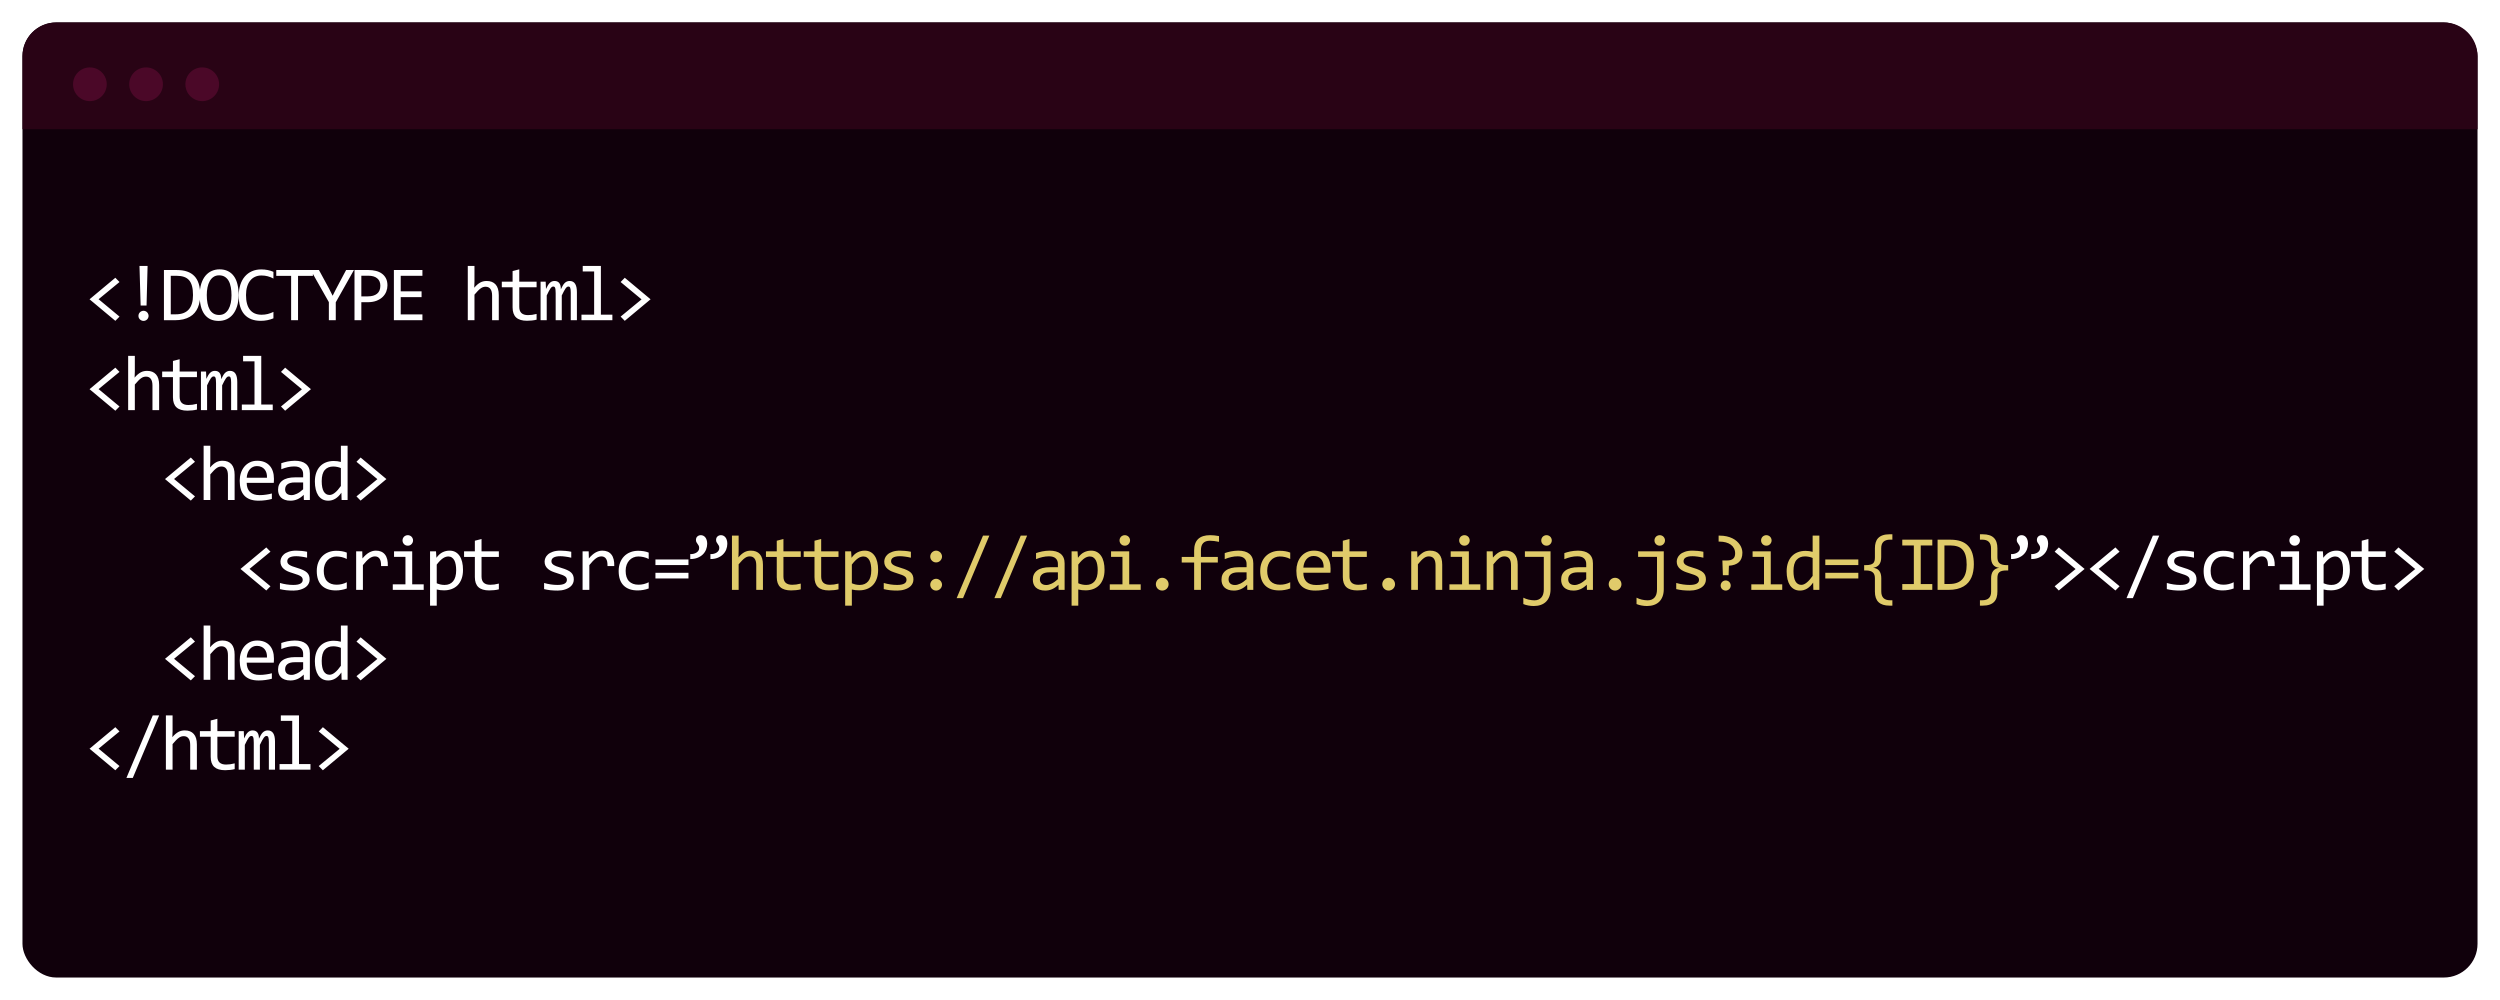 <svg width="445" height="178" viewBox="0 0 445 178" fill="none" xmlns="http://www.w3.org/2000/svg">
<g filter="url(#filter0_d)">
<rect x="4" width="437" height="170" rx="6" fill="#10000B"/>
<path d="M4 6C4 2.686 6.686 0 10 0H435C438.314 0 441 2.686 441 6V19H4V6Z" fill="#290315"/>
<path d="M21.275 52.357L20.53 53.109L15.937 49.274L20.53 45.44L21.275 46.198L17.55 49.261L21.275 52.357ZM26.27 43.341L26.085 50.382H25.033L24.828 43.341H26.27ZM25.552 51.318C25.675 51.318 25.791 51.343 25.901 51.394C26.01 51.439 26.104 51.503 26.181 51.585C26.263 51.667 26.327 51.765 26.372 51.879C26.423 51.988 26.448 52.105 26.448 52.227C26.448 52.351 26.423 52.467 26.372 52.576C26.327 52.685 26.263 52.781 26.181 52.863C26.104 52.941 26.01 53.002 25.901 53.048C25.791 53.098 25.675 53.123 25.552 53.123C25.425 53.123 25.306 53.098 25.197 53.048C25.087 53.002 24.992 52.941 24.91 52.863C24.828 52.781 24.762 52.685 24.711 52.576C24.666 52.467 24.643 52.351 24.643 52.227C24.643 52.105 24.666 51.988 24.711 51.879C24.762 51.765 24.828 51.667 24.91 51.585C24.992 51.503 25.087 51.439 25.197 51.394C25.306 51.343 25.425 51.318 25.552 51.318ZM35.633 48.434C35.633 48.862 35.599 49.272 35.53 49.664C35.466 50.056 35.362 50.421 35.216 50.758C35.07 51.095 34.881 51.403 34.648 51.681C34.416 51.954 34.131 52.189 33.794 52.385C33.457 52.581 33.065 52.733 32.618 52.843C32.172 52.948 31.663 53 31.094 53H29.18V44.065H31.483C32.878 44.065 33.917 44.425 34.6 45.145C35.289 45.861 35.633 46.957 35.633 48.434ZM34.355 48.523C34.355 47.889 34.295 47.353 34.177 46.916C34.058 46.478 33.878 46.125 33.637 45.856C33.395 45.588 33.092 45.394 32.727 45.275C32.363 45.152 31.934 45.091 31.442 45.091H30.396V51.947H31.306C33.338 51.947 34.355 50.806 34.355 48.523ZM42.473 48.475C42.473 49.277 42.377 49.969 42.186 50.553C41.999 51.136 41.744 51.619 41.42 52.002C41.101 52.38 40.725 52.663 40.292 52.85C39.864 53.032 39.411 53.123 38.932 53.123C38.358 53.123 37.856 53.02 37.428 52.815C37.004 52.606 36.651 52.305 36.369 51.913C36.091 51.521 35.883 51.045 35.746 50.484C35.61 49.919 35.541 49.283 35.541 48.577C35.541 47.784 35.635 47.096 35.822 46.513C36.009 45.929 36.261 45.449 36.581 45.07C36.904 44.688 37.28 44.405 37.708 44.223C38.137 44.036 38.59 43.942 39.069 43.942C39.643 43.942 40.142 44.047 40.566 44.257C40.994 44.467 41.35 44.767 41.632 45.159C41.915 45.547 42.124 46.02 42.261 46.581C42.402 47.142 42.473 47.773 42.473 48.475ZM41.208 48.563C41.208 48.039 41.167 47.561 41.085 47.128C41.008 46.69 40.88 46.315 40.703 46C40.525 45.685 40.295 45.442 40.012 45.269C39.734 45.095 39.397 45.009 39 45.009C38.618 45.009 38.287 45.102 38.009 45.289C37.736 45.471 37.51 45.722 37.333 46.041C37.155 46.355 37.023 46.727 36.936 47.155C36.849 47.579 36.806 48.03 36.806 48.509C36.806 49.037 36.847 49.52 36.929 49.958C37.011 50.391 37.139 50.765 37.312 51.079C37.49 51.389 37.718 51.63 37.995 51.804C38.273 51.977 38.608 52.063 39 52.063C39.383 52.063 39.714 51.972 39.992 51.79C40.27 51.603 40.498 51.352 40.675 51.038C40.858 50.719 40.992 50.348 41.079 49.924C41.165 49.5 41.208 49.047 41.208 48.563ZM48.671 52.665C47.955 52.961 47.206 53.109 46.422 53.109C45.159 53.109 44.189 52.733 43.51 51.981C42.835 51.225 42.498 50.108 42.498 48.632C42.498 47.916 42.591 47.269 42.778 46.69C42.965 46.112 43.232 45.622 43.578 45.221C43.924 44.815 44.344 44.503 44.836 44.284C45.328 44.065 45.88 43.956 46.49 43.956C46.905 43.956 47.29 43.992 47.645 44.065C48.001 44.134 48.343 44.241 48.671 44.387V45.583C48.347 45.405 48.012 45.271 47.666 45.18C47.32 45.084 46.941 45.036 46.531 45.036C46.112 45.036 45.731 45.116 45.39 45.275C45.052 45.43 44.765 45.658 44.528 45.959C44.291 46.255 44.109 46.62 43.981 47.053C43.854 47.481 43.79 47.971 43.79 48.523C43.79 49.68 44.025 50.553 44.494 51.141C44.964 51.728 45.652 52.023 46.559 52.023C46.941 52.023 47.308 51.979 47.659 51.893C48.01 51.801 48.347 51.676 48.671 51.517V52.665ZM55.696 45.105H53.05V53H51.82V45.105H49.174V44.065H55.696V45.105ZM63.001 44.065L59.767 49.808V53H58.537V49.78L55.304 44.065H56.773L58.551 47.333L59.207 48.645L59.809 47.456L61.606 44.065H63.001ZM68.966 46.8C68.966 47.164 68.898 47.527 68.761 47.887C68.624 48.242 68.412 48.561 68.125 48.844C67.838 49.126 67.471 49.356 67.025 49.534C66.578 49.707 66.045 49.794 65.425 49.794H64.318V53H63.101V44.065H65.617C66.059 44.065 66.482 44.116 66.888 44.216C67.294 44.312 67.649 44.469 67.954 44.688C68.264 44.906 68.51 45.189 68.693 45.535C68.875 45.882 68.966 46.303 68.966 46.8ZM67.701 46.855C67.701 46.28 67.512 45.84 67.134 45.535C66.76 45.23 66.236 45.077 65.562 45.077H64.318V48.755H65.453C66.173 48.755 66.726 48.598 67.114 48.283C67.506 47.969 67.701 47.492 67.701 46.855ZM75.191 53H70.112V44.065H75.191V45.091H71.329V47.859H75.041V48.885H71.329V51.961H75.191V53ZM88.783 53H87.594V48.618C87.594 48.09 87.493 47.695 87.293 47.435C87.097 47.171 86.814 47.039 86.445 47.039C86.286 47.039 86.135 47.062 85.994 47.107C85.857 47.148 85.714 47.224 85.563 47.333C85.413 47.438 85.249 47.581 85.071 47.764C84.893 47.946 84.688 48.174 84.456 48.447V53H83.266V43.341H84.456V46.137L84.415 47.217C84.602 46.993 84.784 46.807 84.962 46.656C85.144 46.501 85.324 46.376 85.502 46.28C85.684 46.185 85.869 46.116 86.055 46.075C86.242 46.034 86.436 46.014 86.636 46.014C87.32 46.014 87.849 46.223 88.222 46.643C88.596 47.057 88.783 47.684 88.783 48.523V53ZM95.514 52.904C95.245 52.973 94.967 53.02 94.68 53.048C94.393 53.08 94.101 53.096 93.805 53.096C92.944 53.096 92.301 52.902 91.877 52.515C91.453 52.123 91.242 51.523 91.242 50.717V47.135H89.321V46.137H91.242V44.25L92.431 43.942V46.137H95.514V47.135H92.431V50.621C92.431 51.113 92.561 51.482 92.821 51.728C93.085 51.97 93.472 52.091 93.983 52.091C94.201 52.091 94.441 52.075 94.701 52.043C94.96 52.007 95.231 51.952 95.514 51.879V52.904ZM101.595 53V48.071C101.595 47.857 101.586 47.682 101.568 47.545C101.554 47.408 101.529 47.301 101.493 47.224C101.461 47.142 101.418 47.085 101.363 47.053C101.313 47.021 101.249 47.005 101.172 47.005C101.08 47.005 100.996 47.032 100.919 47.087C100.841 47.142 100.757 47.23 100.666 47.353C100.579 47.477 100.481 47.641 100.372 47.846C100.267 48.046 100.142 48.295 99.996 48.591V53H98.909V48.201C98.909 47.95 98.9 47.748 98.882 47.593C98.868 47.438 98.843 47.317 98.806 47.23C98.775 47.144 98.731 47.085 98.677 47.053C98.622 47.021 98.556 47.005 98.478 47.005C98.396 47.005 98.319 47.028 98.246 47.073C98.173 47.119 98.091 47.201 98 47.319C97.913 47.438 97.815 47.6 97.706 47.805C97.596 48.01 97.467 48.272 97.316 48.591V53H96.222V46.137H97.132L97.186 47.442C97.305 47.183 97.419 46.962 97.528 46.779C97.642 46.597 97.758 46.451 97.877 46.342C97.995 46.228 98.121 46.146 98.253 46.096C98.389 46.041 98.54 46.014 98.704 46.014C99.073 46.014 99.353 46.134 99.545 46.376C99.736 46.617 99.832 46.991 99.832 47.497C99.941 47.26 100.048 47.05 100.153 46.868C100.258 46.681 100.37 46.526 100.488 46.403C100.611 46.276 100.746 46.18 100.891 46.116C101.037 46.048 101.206 46.014 101.397 46.014C102.259 46.014 102.689 46.677 102.689 48.003V53H101.595ZM105.756 44.318H103.726V43.341H106.959V52.009H109.003V53H103.5V52.009H105.756V44.318ZM110.47 46.198L111.209 45.44L115.802 49.274L111.209 53.109L110.47 52.357L114.196 49.288L110.47 46.198ZM21.275 68.357L20.53 69.109L15.937 65.274L20.53 61.44L21.275 62.198L17.55 65.261L21.275 68.357ZM28.328 69H27.138V64.618C27.138 64.09 27.038 63.695 26.837 63.435C26.641 63.171 26.359 63.039 25.99 63.039C25.83 63.039 25.68 63.062 25.539 63.107C25.402 63.148 25.258 63.224 25.108 63.333C24.957 63.438 24.793 63.581 24.616 63.764C24.438 63.946 24.233 64.174 24 64.447V69H22.811V59.341H24V62.137L23.959 63.217C24.146 62.993 24.329 62.807 24.506 62.656C24.689 62.501 24.869 62.376 25.046 62.28C25.229 62.185 25.413 62.116 25.6 62.075C25.787 62.034 25.981 62.014 26.181 62.014C26.865 62.014 27.393 62.223 27.767 62.643C28.141 63.057 28.328 63.684 28.328 64.522V69ZM35.059 68.904C34.79 68.973 34.512 69.02 34.225 69.048C33.938 69.08 33.646 69.096 33.35 69.096C32.488 69.096 31.846 68.902 31.422 68.515C30.998 68.123 30.786 67.523 30.786 66.717V63.135H28.865V62.137H30.786V60.25L31.976 59.942V62.137H35.059V63.135H31.976V66.621C31.976 67.113 32.105 67.482 32.365 67.728C32.63 67.97 33.017 68.091 33.527 68.091C33.746 68.091 33.985 68.075 34.245 68.043C34.505 68.007 34.776 67.952 35.059 67.879V68.904ZM41.14 69V64.071C41.14 63.857 41.131 63.682 41.113 63.545C41.099 63.408 41.074 63.301 41.038 63.224C41.006 63.142 40.962 63.085 40.908 63.053C40.858 63.021 40.794 63.005 40.716 63.005C40.625 63.005 40.541 63.032 40.463 63.087C40.386 63.142 40.301 63.23 40.21 63.353C40.124 63.477 40.026 63.641 39.916 63.846C39.812 64.046 39.686 64.295 39.541 64.591V69H38.454V64.201C38.454 63.95 38.444 63.748 38.426 63.593C38.413 63.438 38.388 63.317 38.351 63.23C38.319 63.144 38.276 63.085 38.221 63.053C38.166 63.021 38.1 63.005 38.023 63.005C37.941 63.005 37.863 63.028 37.791 63.073C37.718 63.119 37.636 63.201 37.544 63.319C37.458 63.438 37.36 63.6 37.25 63.805C37.141 64.01 37.011 64.272 36.861 64.591V69H35.767V62.137H36.676L36.731 63.442C36.849 63.183 36.963 62.962 37.073 62.779C37.187 62.597 37.303 62.451 37.421 62.342C37.54 62.228 37.665 62.146 37.797 62.096C37.934 62.041 38.084 62.014 38.248 62.014C38.618 62.014 38.898 62.134 39.089 62.376C39.281 62.617 39.376 62.991 39.376 63.497C39.486 63.26 39.593 63.05 39.698 62.868C39.803 62.681 39.914 62.526 40.033 62.403C40.156 62.276 40.29 62.18 40.436 62.116C40.582 62.048 40.75 62.014 40.942 62.014C41.803 62.014 42.234 62.677 42.234 64.003V69H41.14ZM45.301 60.318H43.27V59.341H46.504V68.009H48.548V69H43.045V68.009H45.301V60.318ZM50.015 62.198L50.753 61.44L55.347 65.274L50.753 69.109L50.015 68.357L53.741 65.288L50.015 62.198ZM34.71 84.357L33.965 85.109L29.371 81.274L33.965 77.439L34.71 78.198L30.984 81.261L34.71 84.357ZM41.762 85H40.573V80.618C40.573 80.09 40.472 79.695 40.272 79.436C40.076 79.171 39.793 79.039 39.424 79.039C39.265 79.039 39.114 79.062 38.973 79.107C38.836 79.148 38.693 79.224 38.542 79.333C38.392 79.438 38.228 79.581 38.05 79.764C37.873 79.946 37.667 80.174 37.435 80.447V85H36.245V75.341H37.435V78.137L37.394 79.217C37.581 78.993 37.763 78.807 37.941 78.656C38.123 78.501 38.303 78.376 38.481 78.28C38.663 78.185 38.848 78.116 39.035 78.075C39.221 78.034 39.415 78.014 39.616 78.014C40.299 78.014 40.828 78.223 41.202 78.643C41.575 79.057 41.762 79.684 41.762 80.522V85ZM48.76 81.206C48.76 81.375 48.757 81.516 48.753 81.63C48.748 81.744 48.742 81.851 48.732 81.951H43.913C43.913 82.653 44.109 83.193 44.501 83.571C44.893 83.945 45.458 84.132 46.196 84.132C46.397 84.132 46.597 84.125 46.798 84.111C46.998 84.093 47.192 84.07 47.379 84.043C47.566 84.016 47.743 83.986 47.912 83.954C48.085 83.918 48.245 83.879 48.391 83.838V84.815C48.067 84.907 47.7 84.98 47.29 85.034C46.884 85.093 46.463 85.123 46.025 85.123C45.437 85.123 44.932 85.043 44.508 84.884C44.084 84.724 43.735 84.494 43.462 84.193C43.193 83.888 42.992 83.517 42.86 83.079C42.733 82.637 42.669 82.138 42.669 81.582C42.669 81.099 42.737 80.643 42.874 80.215C43.015 79.782 43.218 79.404 43.482 79.08C43.751 78.752 44.079 78.492 44.467 78.301C44.854 78.109 45.294 78.014 45.786 78.014C46.265 78.014 46.688 78.089 47.057 78.239C47.427 78.39 47.737 78.604 47.987 78.882C48.242 79.155 48.434 79.49 48.561 79.887C48.694 80.279 48.76 80.718 48.76 81.206ZM47.522 81.035C47.536 80.73 47.506 80.452 47.434 80.201C47.361 79.946 47.247 79.727 47.092 79.545C46.941 79.363 46.752 79.221 46.524 79.121C46.297 79.016 46.032 78.964 45.731 78.964C45.472 78.964 45.235 79.014 45.02 79.114C44.806 79.215 44.622 79.356 44.467 79.538C44.312 79.72 44.186 79.939 44.091 80.194C43.995 80.45 43.936 80.73 43.913 81.035H47.522ZM54.089 85L54.062 84.077C53.688 84.446 53.308 84.713 52.92 84.877C52.538 85.041 52.134 85.123 51.71 85.123C51.318 85.123 50.983 85.073 50.706 84.973C50.428 84.872 50.197 84.736 50.015 84.562C49.837 84.385 49.705 84.177 49.619 83.94C49.536 83.704 49.495 83.446 49.495 83.168C49.495 82.48 49.751 81.942 50.261 81.555C50.776 81.163 51.535 80.967 52.538 80.967H53.959V80.365C53.959 79.96 53.83 79.636 53.57 79.394C53.31 79.148 52.913 79.025 52.38 79.025C51.993 79.025 51.61 79.069 51.232 79.155C50.858 79.242 50.471 79.365 50.07 79.524V78.451C50.22 78.397 50.386 78.344 50.569 78.294C50.756 78.239 50.952 78.191 51.157 78.15C51.362 78.109 51.576 78.078 51.799 78.055C52.023 78.027 52.248 78.014 52.476 78.014C52.891 78.014 53.264 78.059 53.597 78.15C53.93 78.242 54.21 78.38 54.438 78.567C54.67 78.754 54.848 78.989 54.971 79.272C55.094 79.554 55.156 79.887 55.156 80.269V85H54.089ZM53.959 81.876H52.449C52.152 81.876 51.897 81.906 51.683 81.965C51.469 82.024 51.293 82.108 51.157 82.218C51.02 82.327 50.917 82.459 50.849 82.614C50.785 82.765 50.753 82.936 50.753 83.127C50.753 83.259 50.774 83.387 50.815 83.51C50.856 83.628 50.922 83.735 51.013 83.831C51.104 83.922 51.223 83.995 51.369 84.05C51.514 84.105 51.692 84.132 51.902 84.132C52.175 84.132 52.487 84.05 52.838 83.886C53.194 83.717 53.567 83.453 53.959 83.093V81.876ZM56.049 81.712C56.049 81.129 56.129 80.611 56.288 80.16C56.447 79.704 56.673 79.322 56.965 79.012C57.261 78.697 57.614 78.46 58.024 78.301C58.439 78.137 58.899 78.055 59.405 78.055C59.624 78.055 59.838 78.068 60.048 78.096C60.262 78.123 60.472 78.166 60.677 78.226V75.341H61.873V85H60.806L60.766 83.701C60.433 84.184 60.073 84.542 59.685 84.774C59.298 85.007 58.879 85.123 58.428 85.123C58.036 85.123 57.689 85.041 57.389 84.877C57.092 84.713 56.844 84.483 56.643 84.186C56.447 83.886 56.299 83.526 56.199 83.106C56.099 82.687 56.049 82.222 56.049 81.712ZM57.266 81.637C57.266 82.466 57.386 83.086 57.628 83.496C57.874 83.902 58.22 84.105 58.667 84.105C58.968 84.105 59.284 83.97 59.617 83.701C59.954 83.432 60.307 83.034 60.677 82.505V79.319C60.481 79.228 60.264 79.16 60.027 79.114C59.79 79.064 59.556 79.039 59.323 79.039C58.676 79.039 58.17 79.249 57.806 79.668C57.446 80.087 57.266 80.743 57.266 81.637ZM63.45 78.198L64.188 77.439L68.782 81.274L64.188 85.109L63.45 84.357L67.175 81.288L63.45 78.198ZM48.145 100.357L47.399 101.109L42.806 97.274L47.399 93.439L48.145 94.198L44.419 97.261L48.145 100.357ZM55.115 99.127C55.115 99.368 55.074 99.585 54.992 99.776C54.91 99.968 54.798 100.139 54.657 100.289C54.515 100.435 54.351 100.56 54.164 100.665C53.978 100.77 53.777 100.856 53.563 100.925C53.353 100.993 53.137 101.043 52.913 101.075C52.69 101.107 52.471 101.123 52.257 101.123C51.792 101.123 51.364 101.103 50.972 101.062C50.585 101.021 50.204 100.954 49.831 100.863V99.769C50.231 99.883 50.63 99.97 51.027 100.029C51.423 100.089 51.817 100.118 52.209 100.118C52.779 100.118 53.201 100.041 53.474 99.886C53.748 99.731 53.884 99.51 53.884 99.223C53.884 99.1 53.861 98.99 53.816 98.894C53.775 98.794 53.697 98.701 53.583 98.614C53.469 98.523 53.292 98.43 53.05 98.334C52.813 98.238 52.487 98.129 52.073 98.006C51.763 97.915 51.476 97.812 51.211 97.698C50.952 97.58 50.726 97.441 50.535 97.281C50.343 97.122 50.193 96.935 50.083 96.721C49.974 96.507 49.919 96.254 49.919 95.962C49.919 95.77 49.963 95.561 50.049 95.333C50.14 95.105 50.293 94.893 50.507 94.697C50.721 94.501 51.011 94.34 51.375 94.212C51.74 94.08 52.196 94.014 52.743 94.014C53.011 94.014 53.31 94.03 53.638 94.061C53.966 94.089 54.308 94.139 54.663 94.212V95.272C54.29 95.18 53.934 95.114 53.597 95.073C53.264 95.028 52.975 95.005 52.729 95.005C52.433 95.005 52.182 95.028 51.977 95.073C51.776 95.119 51.612 95.183 51.485 95.265C51.362 95.342 51.273 95.436 51.218 95.545C51.163 95.65 51.136 95.764 51.136 95.887C51.136 96.01 51.159 96.121 51.205 96.222C51.255 96.322 51.343 96.42 51.471 96.516C51.603 96.607 51.785 96.7 52.018 96.796C52.25 96.887 52.553 96.987 52.927 97.097C53.333 97.215 53.675 97.341 53.953 97.473C54.23 97.6 54.456 97.744 54.629 97.903C54.803 98.063 54.925 98.243 54.998 98.443C55.076 98.644 55.115 98.872 55.115 99.127ZM61.729 100.747C61.419 100.866 61.1 100.952 60.772 101.007C60.449 101.066 60.114 101.096 59.767 101.096C58.683 101.096 57.847 100.802 57.259 100.214C56.675 99.626 56.384 98.767 56.384 97.637C56.384 97.094 56.468 96.602 56.637 96.16C56.805 95.718 57.042 95.34 57.347 95.025C57.653 94.711 58.017 94.469 58.441 94.301C58.865 94.128 59.332 94.041 59.843 94.041C60.198 94.041 60.531 94.066 60.841 94.116C61.151 94.166 61.447 94.248 61.729 94.362V95.497C61.433 95.342 61.13 95.231 60.82 95.162C60.515 95.089 60.198 95.053 59.87 95.053C59.565 95.053 59.275 95.112 59.002 95.231C58.733 95.344 58.496 95.511 58.291 95.73C58.086 95.948 57.924 96.215 57.806 96.529C57.687 96.844 57.628 97.199 57.628 97.596C57.628 98.425 57.828 99.047 58.229 99.462C58.635 99.872 59.196 100.077 59.911 100.077C60.235 100.077 60.547 100.041 60.847 99.968C61.153 99.895 61.447 99.785 61.729 99.64V100.747ZM63.395 94.137H64.482L64.516 95.401C64.922 94.914 65.32 94.561 65.712 94.342C66.109 94.123 66.507 94.014 66.909 94.014C67.62 94.014 68.157 94.244 68.522 94.704C68.891 95.164 69.062 95.848 69.034 96.755H67.831C67.845 96.153 67.756 95.718 67.565 95.449C67.378 95.176 67.102 95.039 66.738 95.039C66.578 95.039 66.416 95.069 66.252 95.128C66.093 95.183 65.927 95.274 65.753 95.401C65.585 95.524 65.405 95.684 65.213 95.88C65.022 96.076 64.817 96.313 64.598 96.591V101H63.395V94.137ZM72.17 95.121H70.139V94.137H73.373V100.009H75.417V101H69.914V100.009H72.17V95.121ZM72.587 91.259C72.719 91.259 72.842 91.284 72.956 91.334C73.07 91.38 73.168 91.446 73.25 91.532C73.336 91.619 73.403 91.719 73.448 91.833C73.498 91.942 73.523 92.063 73.523 92.195C73.523 92.323 73.498 92.444 73.448 92.558C73.403 92.671 73.336 92.772 73.25 92.858C73.168 92.945 73.07 93.013 72.956 93.064C72.842 93.109 72.719 93.132 72.587 93.132C72.455 93.132 72.332 93.109 72.218 93.064C72.104 93.013 72.003 92.945 71.917 92.858C71.835 92.772 71.769 92.671 71.719 92.558C71.673 92.444 71.65 92.323 71.65 92.195C71.65 92.063 71.673 91.942 71.719 91.833C71.769 91.719 71.835 91.619 71.917 91.532C72.003 91.446 72.104 91.38 72.218 91.334C72.332 91.284 72.455 91.259 72.587 91.259ZM82.414 97.445C82.414 98.056 82.328 98.589 82.155 99.045C81.986 99.501 81.751 99.879 81.451 100.18C81.15 100.48 80.794 100.706 80.384 100.856C79.974 101.007 79.53 101.082 79.051 101.082C78.832 101.082 78.614 101.071 78.395 101.048C78.181 101.025 77.962 100.986 77.739 100.932V103.803H76.549V94.137H77.609L77.684 95.285C78.026 94.816 78.39 94.488 78.778 94.301C79.165 94.109 79.584 94.014 80.035 94.014C80.427 94.014 80.772 94.096 81.068 94.26C81.364 94.424 81.612 94.656 81.813 94.957C82.013 95.253 82.164 95.613 82.264 96.037C82.364 96.456 82.414 96.926 82.414 97.445ZM81.198 97.5C81.198 97.14 81.17 96.81 81.115 96.509C81.065 96.208 80.983 95.951 80.87 95.736C80.755 95.522 80.61 95.356 80.432 95.237C80.254 95.114 80.042 95.053 79.796 95.053C79.646 95.053 79.493 95.078 79.338 95.128C79.183 95.174 79.022 95.253 78.853 95.367C78.689 95.477 78.513 95.625 78.326 95.811C78.144 95.994 77.948 96.222 77.739 96.495V99.824C77.957 99.915 78.188 99.988 78.429 100.043C78.671 100.093 78.907 100.118 79.14 100.118C79.782 100.118 80.286 99.902 80.651 99.469C81.015 99.031 81.198 98.375 81.198 97.5ZM88.797 100.904C88.528 100.973 88.25 101.021 87.963 101.048C87.676 101.08 87.384 101.096 87.088 101.096C86.226 101.096 85.584 100.902 85.16 100.515C84.736 100.123 84.524 99.523 84.524 98.717V95.135H82.603V94.137H84.524V92.25L85.714 91.942V94.137H88.797V95.135H85.714V98.621C85.714 99.113 85.844 99.482 86.103 99.728C86.368 99.97 86.755 100.091 87.265 100.091C87.484 100.091 87.723 100.075 87.983 100.043C88.243 100.007 88.514 99.952 88.797 99.879V100.904ZM102.136 99.127C102.136 99.368 102.094 99.585 102.012 99.776C101.93 99.968 101.819 100.139 101.677 100.289C101.536 100.435 101.372 100.56 101.185 100.665C100.998 100.77 100.798 100.856 100.584 100.925C100.374 100.993 100.158 101.043 99.934 101.075C99.711 101.107 99.492 101.123 99.278 101.123C98.813 101.123 98.385 101.103 97.993 101.062C97.606 101.021 97.225 100.954 96.851 100.863V99.769C97.252 99.883 97.651 99.97 98.048 100.029C98.444 100.089 98.838 100.118 99.23 100.118C99.8 100.118 100.221 100.041 100.495 99.886C100.768 99.731 100.905 99.51 100.905 99.223C100.905 99.1 100.882 98.99 100.837 98.894C100.796 98.794 100.718 98.701 100.604 98.614C100.49 98.523 100.313 98.43 100.071 98.334C99.834 98.238 99.508 98.129 99.094 98.006C98.784 97.915 98.496 97.812 98.232 97.698C97.972 97.58 97.747 97.441 97.555 97.281C97.364 97.122 97.214 96.935 97.104 96.721C96.995 96.507 96.94 96.254 96.94 95.962C96.94 95.77 96.984 95.561 97.07 95.333C97.161 95.105 97.314 94.893 97.528 94.697C97.742 94.501 98.032 94.34 98.396 94.212C98.761 94.08 99.217 94.014 99.763 94.014C100.032 94.014 100.331 94.03 100.659 94.061C100.987 94.089 101.329 94.139 101.684 94.212V95.272C101.311 95.18 100.955 95.114 100.618 95.073C100.285 95.028 99.996 95.005 99.75 95.005C99.454 95.005 99.203 95.028 98.998 95.073C98.797 95.119 98.633 95.183 98.506 95.265C98.383 95.342 98.294 95.436 98.239 95.545C98.184 95.65 98.157 95.764 98.157 95.887C98.157 96.01 98.18 96.121 98.225 96.222C98.275 96.322 98.364 96.42 98.492 96.516C98.624 96.607 98.806 96.7 99.039 96.796C99.271 96.887 99.574 96.987 99.948 97.097C100.354 97.215 100.695 97.341 100.973 97.473C101.251 97.6 101.477 97.744 101.65 97.903C101.823 98.063 101.946 98.243 102.019 98.443C102.097 98.644 102.136 98.872 102.136 99.127ZM103.698 94.137H104.785L104.82 95.401C105.225 94.914 105.624 94.561 106.016 94.342C106.412 94.123 106.811 94.014 107.212 94.014C107.923 94.014 108.461 94.244 108.825 94.704C109.195 95.164 109.365 95.848 109.338 96.755H108.135C108.149 96.153 108.06 95.718 107.868 95.449C107.682 95.176 107.406 95.039 107.041 95.039C106.882 95.039 106.72 95.069 106.556 95.128C106.396 95.183 106.23 95.274 106.057 95.401C105.888 95.524 105.708 95.684 105.517 95.88C105.325 96.076 105.12 96.313 104.902 96.591V101H103.698V94.137ZM115.467 100.747C115.158 100.866 114.839 100.952 114.51 101.007C114.187 101.066 113.852 101.096 113.506 101.096C112.421 101.096 111.585 100.802 110.997 100.214C110.413 99.626 110.122 98.767 110.122 97.637C110.122 97.094 110.206 96.602 110.375 96.16C110.543 95.718 110.78 95.34 111.086 95.025C111.391 94.711 111.756 94.469 112.179 94.301C112.603 94.128 113.07 94.041 113.581 94.041C113.936 94.041 114.269 94.066 114.579 94.116C114.889 94.166 115.185 94.248 115.467 94.362V95.497C115.171 95.342 114.868 95.231 114.558 95.162C114.253 95.089 113.936 95.053 113.608 95.053C113.303 95.053 113.013 95.112 112.74 95.231C112.471 95.344 112.234 95.511 112.029 95.73C111.824 95.948 111.662 96.215 111.544 96.529C111.425 96.844 111.366 97.199 111.366 97.596C111.366 98.425 111.566 99.047 111.967 99.462C112.373 99.872 112.934 100.077 113.649 100.077C113.973 100.077 114.285 100.041 114.586 99.968C114.891 99.895 115.185 99.785 115.467 99.64V100.747ZM122.547 96.584H116.668V95.579H122.547V96.584ZM122.547 98.963H116.668V97.958H122.547V98.963ZM126.455 94.629C126.651 94.638 126.844 94.62 127.036 94.574C127.227 94.529 127.396 94.46 127.542 94.369C127.688 94.278 127.806 94.164 127.897 94.027C127.988 93.886 128.034 93.727 128.034 93.549C128.034 93.371 128.004 93.23 127.945 93.125C127.886 93.016 127.82 92.913 127.747 92.817C127.674 92.722 127.608 92.619 127.549 92.51C127.489 92.4 127.46 92.257 127.46 92.079C127.46 91.988 127.476 91.894 127.507 91.799C127.544 91.703 127.596 91.617 127.665 91.539C127.738 91.457 127.829 91.391 127.938 91.341C128.048 91.286 128.177 91.259 128.328 91.259C128.478 91.259 128.622 91.291 128.758 91.355C128.895 91.418 129.016 91.514 129.121 91.642C129.226 91.765 129.308 91.924 129.367 92.12C129.431 92.311 129.463 92.537 129.463 92.797C129.463 93.152 129.396 93.494 129.264 93.822C129.137 94.146 128.945 94.433 128.69 94.684C128.439 94.934 128.127 95.135 127.754 95.285C127.38 95.436 126.947 95.511 126.455 95.511V94.629ZM122.866 94.629C123.066 94.638 123.26 94.62 123.447 94.574C123.638 94.529 123.807 94.46 123.953 94.369C124.103 94.278 124.224 94.164 124.315 94.027C124.406 93.886 124.452 93.727 124.452 93.549C124.452 93.371 124.422 93.23 124.363 93.125C124.304 93.016 124.238 92.913 124.165 92.817C124.092 92.722 124.026 92.619 123.966 92.51C123.907 92.4 123.878 92.257 123.878 92.079C123.878 91.988 123.894 91.894 123.925 91.799C123.962 91.703 124.014 91.617 124.083 91.539C124.156 91.457 124.247 91.391 124.356 91.341C124.466 91.286 124.595 91.259 124.746 91.259C124.896 91.259 125.04 91.291 125.176 91.355C125.313 91.418 125.434 91.514 125.539 91.642C125.644 91.765 125.726 91.924 125.785 92.12C125.849 92.311 125.881 92.537 125.881 92.797C125.881 93.152 125.814 93.494 125.682 93.822C125.555 94.146 125.363 94.433 125.108 94.684C124.857 94.934 124.543 95.135 124.165 95.285C123.791 95.436 123.358 95.511 122.866 95.511V94.629ZM361.559 94.629C361.755 94.638 361.949 94.62 362.14 94.574C362.332 94.529 362.5 94.46 362.646 94.369C362.792 94.278 362.91 94.164 363.001 94.027C363.093 93.886 363.138 93.727 363.138 93.549C363.138 93.371 363.109 93.23 363.049 93.125C362.99 93.016 362.924 92.913 362.851 92.817C362.778 92.722 362.712 92.619 362.653 92.51C362.594 92.4 362.564 92.257 362.564 92.079C362.564 91.988 362.58 91.894 362.612 91.799C362.648 91.703 362.701 91.617 362.769 91.539C362.842 91.457 362.933 91.391 363.042 91.341C363.152 91.286 363.282 91.259 363.432 91.259C363.582 91.259 363.726 91.291 363.863 91.355C363.999 91.418 364.12 91.514 364.225 91.642C364.33 91.765 364.412 91.924 364.471 92.12C364.535 92.311 364.567 92.537 364.567 92.797C364.567 93.152 364.501 93.494 364.369 93.822C364.241 94.146 364.05 94.433 363.794 94.684C363.544 94.934 363.232 95.135 362.858 95.285C362.484 95.436 362.051 95.511 361.559 95.511V94.629ZM357.97 94.629C358.171 94.638 358.364 94.62 358.551 94.574C358.743 94.529 358.911 94.46 359.057 94.369C359.207 94.278 359.328 94.164 359.419 94.027C359.511 93.886 359.556 93.727 359.556 93.549C359.556 93.371 359.526 93.23 359.467 93.125C359.408 93.016 359.342 92.913 359.269 92.817C359.196 92.722 359.13 92.619 359.071 92.51C359.012 92.4 358.982 92.257 358.982 92.079C358.982 91.988 358.998 91.894 359.03 91.799C359.066 91.703 359.119 91.617 359.187 91.539C359.26 91.457 359.351 91.391 359.46 91.341C359.57 91.286 359.7 91.259 359.85 91.259C360 91.259 360.144 91.291 360.281 91.355C360.417 91.418 360.538 91.514 360.643 91.642C360.748 91.765 360.83 91.924 360.889 92.12C360.953 92.311 360.985 92.537 360.985 92.797C360.985 93.152 360.919 93.494 360.787 93.822C360.659 94.146 360.468 94.433 360.212 94.684C359.962 94.934 359.647 95.135 359.269 95.285C358.895 95.436 358.462 95.511 357.97 95.511V94.629ZM365.727 94.198L366.465 93.439L371.059 97.274L366.465 101.109L365.727 100.357L369.452 97.288L365.727 94.198ZM377.29 100.357L376.545 101.109L371.952 97.274L376.545 93.439L377.29 94.198L373.565 97.261L377.29 100.357ZM384.343 91.341L379.653 102.47H378.518L383.208 91.341H384.343ZM390.978 99.127C390.978 99.368 390.937 99.585 390.855 99.776C390.773 99.968 390.661 100.139 390.52 100.289C390.379 100.435 390.215 100.56 390.028 100.665C389.841 100.77 389.64 100.856 389.426 100.925C389.217 100.993 389 101.043 388.777 101.075C388.553 101.107 388.335 101.123 388.121 101.123C387.656 101.123 387.227 101.103 386.835 101.062C386.448 101.021 386.067 100.954 385.694 100.863V99.769C386.095 99.883 386.494 99.97 386.89 100.029C387.287 100.089 387.681 100.118 388.073 100.118C388.642 100.118 389.064 100.041 389.337 99.886C389.611 99.731 389.747 99.51 389.747 99.223C389.747 99.1 389.725 98.99 389.679 98.894C389.638 98.794 389.561 98.701 389.447 98.614C389.333 98.523 389.155 98.43 388.913 98.334C388.677 98.238 388.351 98.129 387.936 98.006C387.626 97.915 387.339 97.812 387.075 97.698C386.815 97.58 386.589 97.441 386.398 97.281C386.206 97.122 386.056 96.935 385.947 96.721C385.837 96.507 385.783 96.254 385.783 95.962C385.783 95.77 385.826 95.561 385.913 95.333C386.004 95.105 386.156 94.893 386.371 94.697C386.585 94.501 386.874 94.34 387.239 94.212C387.603 94.08 388.059 94.014 388.606 94.014C388.875 94.014 389.173 94.03 389.501 94.061C389.829 94.089 390.171 94.139 390.527 94.212V95.272C390.153 95.18 389.798 95.114 389.46 95.073C389.128 95.028 388.838 95.005 388.592 95.005C388.296 95.005 388.045 95.028 387.84 95.073C387.64 95.119 387.476 95.183 387.348 95.265C387.225 95.342 387.136 95.436 387.081 95.545C387.027 95.65 386.999 95.764 386.999 95.887C386.999 96.01 387.022 96.121 387.068 96.222C387.118 96.322 387.207 96.42 387.334 96.516C387.467 96.607 387.649 96.7 387.881 96.796C388.114 96.887 388.417 96.987 388.79 97.097C389.196 97.215 389.538 97.341 389.816 97.473C390.094 97.6 390.319 97.744 390.493 97.903C390.666 98.063 390.789 98.243 390.862 98.443C390.939 98.644 390.978 98.872 390.978 99.127ZM397.593 100.747C397.283 100.866 396.964 100.952 396.636 101.007C396.312 101.066 395.977 101.096 395.631 101.096C394.546 101.096 393.71 100.802 393.122 100.214C392.539 99.626 392.247 98.767 392.247 97.637C392.247 97.094 392.331 96.602 392.5 96.16C392.668 95.718 392.905 95.34 393.211 95.025C393.516 94.711 393.881 94.469 394.305 94.301C394.728 94.128 395.196 94.041 395.706 94.041C396.061 94.041 396.394 94.066 396.704 94.116C397.014 94.166 397.31 94.248 397.593 94.362V95.497C397.296 95.342 396.993 95.231 396.683 95.162C396.378 95.089 396.061 95.053 395.733 95.053C395.428 95.053 395.139 95.112 394.865 95.231C394.596 95.344 394.359 95.511 394.154 95.73C393.949 95.948 393.787 96.215 393.669 96.529C393.55 96.844 393.491 97.199 393.491 97.596C393.491 98.425 393.692 99.047 394.093 99.462C394.498 99.872 395.059 100.077 395.774 100.077C396.098 100.077 396.41 100.041 396.711 99.968C397.016 99.895 397.31 99.785 397.593 99.64V100.747ZM399.258 94.137H400.345L400.379 95.401C400.785 94.914 401.184 94.561 401.576 94.342C401.972 94.123 402.371 94.014 402.772 94.014C403.483 94.014 404.021 94.244 404.385 94.704C404.754 95.164 404.925 95.848 404.898 96.755H403.695C403.708 96.153 403.619 95.718 403.428 95.449C403.241 95.176 402.966 95.039 402.601 95.039C402.441 95.039 402.28 95.069 402.116 95.128C401.956 95.183 401.79 95.274 401.617 95.401C401.448 95.524 401.268 95.684 401.077 95.88C400.885 96.076 400.68 96.313 400.461 96.591V101H399.258V94.137ZM408.033 95.121H406.003V94.137H409.236V100.009H411.28V101H405.777V100.009H408.033V95.121ZM408.45 91.259C408.582 91.259 408.705 91.284 408.819 91.334C408.933 91.38 409.031 91.446 409.113 91.532C409.2 91.619 409.266 91.719 409.311 91.833C409.362 91.942 409.387 92.063 409.387 92.195C409.387 92.323 409.362 92.444 409.311 92.558C409.266 92.671 409.2 92.772 409.113 92.858C409.031 92.945 408.933 93.013 408.819 93.064C408.705 93.109 408.582 93.132 408.45 93.132C408.318 93.132 408.195 93.109 408.081 93.064C407.967 93.013 407.867 92.945 407.78 92.858C407.698 92.772 407.632 92.671 407.582 92.558C407.536 92.444 407.514 92.323 407.514 92.195C407.514 92.063 407.536 91.942 407.582 91.833C407.632 91.719 407.698 91.619 407.78 91.532C407.867 91.446 407.967 91.38 408.081 91.334C408.195 91.284 408.318 91.259 408.45 91.259ZM418.278 97.445C418.278 98.056 418.191 98.589 418.018 99.045C417.849 99.501 417.615 99.879 417.314 100.18C417.013 100.48 416.658 100.706 416.247 100.856C415.837 101.007 415.393 101.082 414.914 101.082C414.696 101.082 414.477 101.071 414.258 101.048C414.044 101.025 413.825 100.986 413.602 100.932V103.803H412.412V94.137H413.472L413.547 95.285C413.889 94.816 414.254 94.488 414.641 94.301C415.028 94.109 415.448 94.014 415.899 94.014C416.291 94.014 416.635 94.096 416.931 94.26C417.227 94.424 417.476 94.656 417.676 94.957C417.877 95.253 418.027 95.613 418.127 96.037C418.228 96.456 418.278 96.926 418.278 97.445ZM417.061 97.5C417.061 97.14 417.034 96.81 416.979 96.509C416.929 96.208 416.847 95.951 416.733 95.736C416.619 95.522 416.473 95.356 416.295 95.237C416.117 95.114 415.906 95.053 415.659 95.053C415.509 95.053 415.356 95.078 415.201 95.128C415.047 95.174 414.885 95.253 414.716 95.367C414.552 95.477 414.377 95.625 414.19 95.811C414.007 95.994 413.812 96.222 413.602 96.495V99.824C413.821 99.915 414.051 99.988 414.292 100.043C414.534 100.093 414.771 100.118 415.003 100.118C415.646 100.118 416.149 99.902 416.514 99.469C416.879 99.031 417.061 98.375 417.061 97.5ZM424.66 100.904C424.391 100.973 424.113 101.021 423.826 101.048C423.539 101.08 423.247 101.096 422.951 101.096C422.09 101.096 421.447 100.902 421.023 100.515C420.599 100.123 420.388 99.523 420.388 98.717V95.135H418.467V94.137H420.388V92.25L421.577 91.942V94.137H424.66V95.135H421.577V98.621C421.577 99.113 421.707 99.482 421.967 99.728C422.231 99.97 422.618 100.091 423.129 100.091C423.347 100.091 423.587 100.075 423.846 100.043C424.106 100.007 424.377 99.952 424.66 99.879V100.904ZM426.182 94.198L426.92 93.439L431.514 97.274L426.92 101.109L426.182 100.357L429.908 97.288L426.182 94.198ZM34.71 116.357L33.965 117.109L29.371 113.274L33.965 109.439L34.71 110.198L30.984 113.261L34.71 116.357ZM41.762 117H40.573V112.618C40.573 112.09 40.472 111.695 40.272 111.436C40.076 111.171 39.793 111.039 39.424 111.039C39.265 111.039 39.114 111.062 38.973 111.107C38.836 111.148 38.693 111.224 38.542 111.333C38.392 111.438 38.228 111.581 38.05 111.764C37.873 111.946 37.667 112.174 37.435 112.447V117H36.245V107.341H37.435V110.137L37.394 111.217C37.581 110.993 37.763 110.807 37.941 110.656C38.123 110.501 38.303 110.376 38.481 110.28C38.663 110.185 38.848 110.116 39.035 110.075C39.221 110.034 39.415 110.014 39.616 110.014C40.299 110.014 40.828 110.223 41.202 110.643C41.575 111.057 41.762 111.684 41.762 112.522V117ZM48.76 113.206C48.76 113.375 48.757 113.516 48.753 113.63C48.748 113.744 48.742 113.851 48.732 113.951H43.913C43.913 114.653 44.109 115.193 44.501 115.571C44.893 115.945 45.458 116.132 46.196 116.132C46.397 116.132 46.597 116.125 46.798 116.111C46.998 116.093 47.192 116.07 47.379 116.043C47.566 116.016 47.743 115.986 47.912 115.954C48.085 115.918 48.245 115.879 48.391 115.838V116.815C48.067 116.907 47.7 116.979 47.29 117.034C46.884 117.093 46.463 117.123 46.025 117.123C45.437 117.123 44.932 117.043 44.508 116.884C44.084 116.724 43.735 116.494 43.462 116.193C43.193 115.888 42.992 115.517 42.86 115.079C42.733 114.637 42.669 114.138 42.669 113.582C42.669 113.099 42.737 112.643 42.874 112.215C43.015 111.782 43.218 111.404 43.482 111.08C43.751 110.752 44.079 110.492 44.467 110.301C44.854 110.109 45.294 110.014 45.786 110.014C46.265 110.014 46.688 110.089 47.057 110.239C47.427 110.39 47.737 110.604 47.987 110.882C48.242 111.155 48.434 111.49 48.561 111.887C48.694 112.279 48.76 112.718 48.76 113.206ZM47.522 113.035C47.536 112.73 47.506 112.452 47.434 112.201C47.361 111.946 47.247 111.727 47.092 111.545C46.941 111.363 46.752 111.221 46.524 111.121C46.297 111.016 46.032 110.964 45.731 110.964C45.472 110.964 45.235 111.014 45.02 111.114C44.806 111.215 44.622 111.356 44.467 111.538C44.312 111.72 44.186 111.939 44.091 112.194C43.995 112.45 43.936 112.73 43.913 113.035H47.522ZM54.089 117L54.062 116.077C53.688 116.446 53.308 116.713 52.92 116.877C52.538 117.041 52.134 117.123 51.71 117.123C51.318 117.123 50.983 117.073 50.706 116.973C50.428 116.872 50.197 116.736 50.015 116.562C49.837 116.385 49.705 116.177 49.619 115.94C49.536 115.703 49.495 115.446 49.495 115.168C49.495 114.48 49.751 113.942 50.261 113.555C50.776 113.163 51.535 112.967 52.538 112.967H53.959V112.365C53.959 111.96 53.83 111.636 53.57 111.395C53.31 111.148 52.913 111.025 52.38 111.025C51.993 111.025 51.61 111.069 51.232 111.155C50.858 111.242 50.471 111.365 50.07 111.524V110.451C50.22 110.396 50.386 110.344 50.569 110.294C50.756 110.239 50.952 110.191 51.157 110.15C51.362 110.109 51.576 110.077 51.799 110.055C52.023 110.027 52.248 110.014 52.476 110.014C52.891 110.014 53.264 110.059 53.597 110.15C53.93 110.242 54.21 110.381 54.438 110.567C54.67 110.754 54.848 110.989 54.971 111.271C55.094 111.554 55.156 111.887 55.156 112.27V117H54.089ZM53.959 113.876H52.449C52.152 113.876 51.897 113.906 51.683 113.965C51.469 114.024 51.293 114.108 51.157 114.218C51.02 114.327 50.917 114.459 50.849 114.614C50.785 114.765 50.753 114.936 50.753 115.127C50.753 115.259 50.774 115.387 50.815 115.51C50.856 115.628 50.922 115.735 51.013 115.831C51.104 115.922 51.223 115.995 51.369 116.05C51.514 116.104 51.692 116.132 51.902 116.132C52.175 116.132 52.487 116.05 52.838 115.886C53.194 115.717 53.567 115.453 53.959 115.093V113.876ZM56.049 113.712C56.049 113.129 56.129 112.611 56.288 112.16C56.447 111.704 56.673 111.322 56.965 111.012C57.261 110.697 57.614 110.46 58.024 110.301C58.439 110.137 58.899 110.055 59.405 110.055C59.624 110.055 59.838 110.068 60.048 110.096C60.262 110.123 60.472 110.166 60.677 110.226V107.341H61.873V117H60.806L60.766 115.701C60.433 116.184 60.073 116.542 59.685 116.774C59.298 117.007 58.879 117.123 58.428 117.123C58.036 117.123 57.689 117.041 57.389 116.877C57.092 116.713 56.844 116.483 56.643 116.187C56.447 115.886 56.299 115.526 56.199 115.106C56.099 114.687 56.049 114.222 56.049 113.712ZM57.266 113.637C57.266 114.466 57.386 115.086 57.628 115.496C57.874 115.902 58.22 116.104 58.667 116.104C58.968 116.104 59.284 115.97 59.617 115.701C59.954 115.432 60.307 115.034 60.677 114.505V111.319C60.481 111.228 60.264 111.16 60.027 111.114C59.79 111.064 59.556 111.039 59.323 111.039C58.676 111.039 58.17 111.249 57.806 111.668C57.446 112.087 57.266 112.743 57.266 113.637ZM63.45 110.198L64.188 109.439L68.782 113.274L64.188 117.109L63.45 116.357L67.175 113.288L63.45 110.198ZM21.275 132.357L20.53 133.109L15.937 129.274L20.53 125.439L21.275 126.198L17.55 129.261L21.275 132.357ZM28.328 123.341L23.638 134.47H22.503L27.193 123.341H28.328ZM35.045 133H33.855V128.618C33.855 128.09 33.755 127.695 33.555 127.436C33.359 127.171 33.076 127.039 32.707 127.039C32.547 127.039 32.397 127.062 32.256 127.107C32.119 127.148 31.976 127.224 31.825 127.333C31.675 127.438 31.511 127.581 31.333 127.764C31.155 127.946 30.95 128.174 30.718 128.447V133H29.528V123.341H30.718V126.137L30.677 127.217C30.864 126.993 31.046 126.807 31.224 126.656C31.406 126.501 31.586 126.376 31.764 126.28C31.946 126.185 32.13 126.116 32.317 126.075C32.504 126.034 32.698 126.014 32.898 126.014C33.582 126.014 34.111 126.223 34.484 126.643C34.858 127.057 35.045 127.684 35.045 128.522V133ZM41.776 132.904C41.507 132.973 41.229 133.021 40.942 133.048C40.655 133.08 40.363 133.096 40.067 133.096C39.206 133.096 38.563 132.902 38.139 132.515C37.715 132.123 37.503 131.523 37.503 130.717V127.135H35.583V126.137H37.503V124.25L38.693 123.942V126.137H41.776V127.135H38.693V130.621C38.693 131.113 38.823 131.482 39.083 131.729C39.347 131.97 39.734 132.091 40.245 132.091C40.463 132.091 40.703 132.075 40.962 132.043C41.222 132.007 41.493 131.952 41.776 131.879V132.904ZM47.857 133V128.071C47.857 127.857 47.848 127.682 47.83 127.545C47.816 127.408 47.791 127.301 47.755 127.224C47.723 127.142 47.68 127.085 47.625 127.053C47.575 127.021 47.511 127.005 47.434 127.005C47.342 127.005 47.258 127.032 47.181 127.087C47.103 127.142 47.019 127.23 46.928 127.354C46.841 127.477 46.743 127.641 46.634 127.846C46.529 128.046 46.404 128.295 46.258 128.591V133H45.171V128.201C45.171 127.951 45.162 127.748 45.144 127.593C45.13 127.438 45.105 127.317 45.068 127.23C45.036 127.144 44.993 127.085 44.938 127.053C44.884 127.021 44.818 127.005 44.74 127.005C44.658 127.005 44.581 127.028 44.508 127.073C44.435 127.119 44.353 127.201 44.262 127.319C44.175 127.438 44.077 127.6 43.968 127.805C43.858 128.01 43.728 128.272 43.578 128.591V133H42.484V126.137H43.394L43.448 127.442C43.567 127.183 43.681 126.962 43.79 126.779C43.904 126.597 44.02 126.451 44.139 126.342C44.257 126.228 44.382 126.146 44.515 126.096C44.651 126.041 44.802 126.014 44.966 126.014C45.335 126.014 45.615 126.134 45.807 126.376C45.998 126.618 46.094 126.991 46.094 127.497C46.203 127.26 46.31 127.05 46.415 126.868C46.52 126.681 46.631 126.526 46.75 126.403C46.873 126.276 47.007 126.18 47.153 126.116C47.299 126.048 47.468 126.014 47.659 126.014C48.52 126.014 48.951 126.677 48.951 128.003V133H47.857ZM52.018 124.318H49.988V123.341H53.221V132.009H55.265V133H49.762V132.009H52.018V124.318ZM56.732 126.198L57.471 125.439L62.064 129.274L57.471 133.109L56.732 132.357L60.458 129.288L56.732 126.198Z" fill="white"/>
<path d="M135.804 101H134.614V96.618C134.614 96.09 134.514 95.695 134.314 95.436C134.118 95.171 133.835 95.039 133.466 95.039C133.306 95.039 133.156 95.062 133.015 95.107C132.878 95.148 132.735 95.224 132.584 95.333C132.434 95.438 132.27 95.581 132.092 95.764C131.914 95.946 131.709 96.174 131.477 96.447V101H130.287V91.341H131.477V94.137L131.436 95.217C131.623 94.993 131.805 94.807 131.983 94.656C132.165 94.501 132.345 94.376 132.523 94.28C132.705 94.185 132.889 94.116 133.076 94.075C133.263 94.034 133.457 94.014 133.657 94.014C134.341 94.014 134.87 94.223 135.243 94.643C135.617 95.057 135.804 95.684 135.804 96.522V101ZM142.535 100.904C142.266 100.973 141.988 101.021 141.701 101.048C141.414 101.08 141.122 101.096 140.826 101.096C139.964 101.096 139.322 100.902 138.898 100.515C138.474 100.123 138.262 99.523 138.262 98.717V95.135H136.341V94.137H138.262V92.25L139.452 91.942V94.137H142.535V95.135H139.452V98.621C139.452 99.113 139.582 99.482 139.841 99.728C140.106 99.97 140.493 100.091 141.004 100.091C141.222 100.091 141.462 100.075 141.721 100.043C141.981 100.007 142.252 99.952 142.535 99.879V100.904ZM149.252 100.904C148.983 100.973 148.705 101.021 148.418 101.048C148.131 101.08 147.839 101.096 147.543 101.096C146.682 101.096 146.039 100.902 145.615 100.515C145.192 100.123 144.98 99.523 144.98 98.717V95.135H143.059V94.137H144.98V92.25L146.169 91.942V94.137H149.252V95.135H146.169V98.621C146.169 99.113 146.299 99.482 146.559 99.728C146.823 99.97 147.21 100.091 147.721 100.091C147.94 100.091 148.179 100.075 148.439 100.043C148.698 100.007 148.97 99.952 149.252 99.879V100.904ZM156.304 97.445C156.304 98.056 156.218 98.589 156.045 99.045C155.876 99.501 155.641 99.879 155.34 100.18C155.04 100.48 154.684 100.706 154.274 100.856C153.864 101.007 153.42 101.082 152.941 101.082C152.722 101.082 152.504 101.071 152.285 101.048C152.071 101.025 151.852 100.986 151.629 100.932V103.803H150.439V94.137H151.499L151.574 95.285C151.916 94.816 152.28 94.488 152.668 94.301C153.055 94.109 153.474 94.014 153.925 94.014C154.317 94.014 154.661 94.096 154.958 94.26C155.254 94.424 155.502 94.656 155.703 94.957C155.903 95.253 156.054 95.613 156.154 96.037C156.254 96.456 156.304 96.926 156.304 97.445ZM155.087 97.5C155.087 97.14 155.06 96.81 155.005 96.509C154.955 96.208 154.873 95.951 154.759 95.736C154.645 95.522 154.5 95.356 154.322 95.237C154.144 95.114 153.932 95.053 153.686 95.053C153.536 95.053 153.383 95.078 153.228 95.128C153.073 95.174 152.911 95.253 152.743 95.367C152.579 95.477 152.403 95.625 152.216 95.811C152.034 95.994 151.838 96.222 151.629 96.495V99.824C151.847 99.915 152.077 99.988 152.319 100.043C152.56 100.093 152.797 100.118 153.03 100.118C153.672 100.118 154.176 99.902 154.541 99.469C154.905 99.031 155.087 98.375 155.087 97.5ZM162.591 99.127C162.591 99.368 162.55 99.585 162.468 99.776C162.386 99.968 162.274 100.139 162.133 100.289C161.992 100.435 161.828 100.56 161.641 100.665C161.454 100.77 161.253 100.856 161.039 100.925C160.83 100.993 160.613 101.043 160.39 101.075C160.166 101.107 159.948 101.123 159.733 101.123C159.269 101.123 158.84 101.103 158.448 101.062C158.061 101.021 157.68 100.954 157.307 100.863V99.769C157.708 99.883 158.107 99.97 158.503 100.029C158.899 100.089 159.294 100.118 159.686 100.118C160.255 100.118 160.677 100.041 160.95 99.886C161.224 99.731 161.36 99.51 161.36 99.223C161.36 99.1 161.338 98.99 161.292 98.894C161.251 98.794 161.174 98.701 161.06 98.614C160.946 98.523 160.768 98.43 160.526 98.334C160.289 98.238 159.964 98.129 159.549 98.006C159.239 97.915 158.952 97.812 158.688 97.698C158.428 97.58 158.202 97.441 158.011 97.281C157.819 97.122 157.669 96.935 157.56 96.721C157.45 96.507 157.396 96.254 157.396 95.962C157.396 95.77 157.439 95.561 157.525 95.333C157.617 95.105 157.769 94.893 157.983 94.697C158.198 94.501 158.487 94.34 158.852 94.212C159.216 94.08 159.672 94.014 160.219 94.014C160.488 94.014 160.786 94.03 161.114 94.061C161.442 94.089 161.784 94.139 162.14 94.212V95.272C161.766 95.18 161.411 95.114 161.073 95.073C160.741 95.028 160.451 95.005 160.205 95.005C159.909 95.005 159.658 95.028 159.453 95.073C159.253 95.119 159.089 95.183 158.961 95.265C158.838 95.342 158.749 95.436 158.694 95.545C158.64 95.65 158.612 95.764 158.612 95.887C158.612 96.01 158.635 96.121 158.681 96.222C158.731 96.322 158.82 96.42 158.947 96.516C159.08 96.607 159.262 96.7 159.494 96.796C159.727 96.887 160.03 96.987 160.403 97.097C160.809 97.215 161.151 97.341 161.429 97.473C161.707 97.6 161.932 97.744 162.106 97.903C162.279 98.063 162.402 98.243 162.475 98.443C162.552 98.644 162.591 98.872 162.591 99.127ZM166.628 94.014C166.77 94.014 166.904 94.043 167.032 94.103C167.159 94.157 167.271 94.232 167.367 94.328C167.462 94.424 167.538 94.535 167.592 94.663C167.652 94.791 167.681 94.925 167.681 95.066C167.681 95.212 167.652 95.349 167.592 95.477C167.538 95.6 167.462 95.709 167.367 95.805C167.271 95.9 167.159 95.976 167.032 96.03C166.904 96.085 166.77 96.112 166.628 96.112C166.483 96.112 166.346 96.085 166.218 96.03C166.095 95.976 165.986 95.9 165.89 95.805C165.794 95.709 165.719 95.6 165.665 95.477C165.61 95.349 165.583 95.212 165.583 95.066C165.583 94.925 165.61 94.791 165.665 94.663C165.719 94.535 165.794 94.424 165.89 94.328C165.986 94.232 166.095 94.157 166.218 94.103C166.346 94.043 166.483 94.014 166.628 94.014ZM166.628 99.024C166.77 99.024 166.904 99.054 167.032 99.113C167.159 99.168 167.271 99.243 167.367 99.339C167.462 99.435 167.538 99.546 167.592 99.674C167.652 99.801 167.681 99.936 167.681 100.077C167.681 100.223 167.652 100.36 167.592 100.487C167.538 100.61 167.462 100.72 167.367 100.815C167.271 100.911 167.159 100.986 167.032 101.041C166.904 101.096 166.77 101.123 166.628 101.123C166.483 101.123 166.346 101.096 166.218 101.041C166.095 100.986 165.986 100.911 165.89 100.815C165.794 100.72 165.719 100.61 165.665 100.487C165.61 100.36 165.583 100.223 165.583 100.077C165.583 99.936 165.61 99.801 165.665 99.674C165.719 99.546 165.794 99.435 165.89 99.339C165.986 99.243 166.095 99.168 166.218 99.113C166.346 99.054 166.483 99.024 166.628 99.024ZM176.107 91.341L171.418 102.47H170.283L174.973 91.341H176.107ZM182.825 91.341L178.135 102.47H177.001L181.69 91.341H182.825ZM188.435 101L188.407 100.077C188.034 100.446 187.653 100.713 187.266 100.877C186.883 101.041 186.479 101.123 186.056 101.123C185.664 101.123 185.329 101.073 185.051 100.973C184.773 100.872 184.543 100.736 184.36 100.562C184.183 100.385 184.05 100.177 183.964 99.94C183.882 99.704 183.841 99.446 183.841 99.168C183.841 98.48 184.096 97.942 184.606 97.555C185.121 97.163 185.88 96.967 186.883 96.967H188.305V96.365C188.305 95.96 188.175 95.636 187.915 95.394C187.655 95.148 187.259 95.025 186.726 95.025C186.338 95.025 185.955 95.069 185.577 95.155C185.203 95.242 184.816 95.365 184.415 95.524V94.451C184.565 94.397 184.732 94.344 184.914 94.294C185.101 94.239 185.297 94.191 185.502 94.15C185.707 94.109 185.921 94.078 186.145 94.055C186.368 94.027 186.593 94.014 186.821 94.014C187.236 94.014 187.61 94.059 187.942 94.15C188.275 94.242 188.555 94.38 188.783 94.567C189.016 94.754 189.193 94.989 189.316 95.272C189.439 95.554 189.501 95.887 189.501 96.269V101H188.435ZM188.305 97.876H186.794C186.498 97.876 186.243 97.906 186.028 97.965C185.814 98.024 185.639 98.108 185.502 98.218C185.365 98.327 185.263 98.459 185.194 98.614C185.131 98.765 185.099 98.936 185.099 99.127C185.099 99.259 185.119 99.387 185.16 99.51C185.201 99.628 185.267 99.735 185.358 99.831C185.45 99.922 185.568 99.995 185.714 100.05C185.86 100.104 186.037 100.132 186.247 100.132C186.521 100.132 186.833 100.05 187.184 99.886C187.539 99.717 187.913 99.453 188.305 99.093V97.876ZM196.608 97.445C196.608 98.056 196.521 98.589 196.348 99.045C196.18 99.501 195.945 99.879 195.644 100.18C195.343 100.48 194.988 100.706 194.578 100.856C194.167 101.007 193.723 101.082 193.245 101.082C193.026 101.082 192.807 101.071 192.588 101.048C192.374 101.025 192.155 100.986 191.932 100.932V103.803H190.743V94.137H191.802L191.877 95.285C192.219 94.816 192.584 94.488 192.971 94.301C193.359 94.109 193.778 94.014 194.229 94.014C194.621 94.014 194.965 94.096 195.261 94.26C195.557 94.424 195.806 94.656 196.006 94.957C196.207 95.253 196.357 95.613 196.458 96.037C196.558 96.456 196.608 96.926 196.608 97.445ZM195.391 97.5C195.391 97.14 195.364 96.81 195.309 96.509C195.259 96.208 195.177 95.951 195.063 95.736C194.949 95.522 194.803 95.356 194.625 95.237C194.448 95.114 194.236 95.053 193.99 95.053C193.839 95.053 193.687 95.078 193.532 95.128C193.377 95.174 193.215 95.253 193.046 95.367C192.882 95.477 192.707 95.625 192.52 95.811C192.338 95.994 192.142 96.222 191.932 96.495V99.824C192.151 99.915 192.381 99.988 192.623 100.043C192.864 100.093 193.101 100.118 193.333 100.118C193.976 100.118 194.48 99.902 194.844 99.469C195.209 99.031 195.391 98.375 195.391 97.5ZM199.798 95.121H197.768V94.137H201.001V100.009H203.045V101H197.542V100.009H199.798V95.121ZM200.215 91.259C200.347 91.259 200.47 91.284 200.584 91.334C200.698 91.38 200.796 91.446 200.878 91.532C200.964 91.619 201.031 91.719 201.076 91.833C201.126 91.942 201.151 92.063 201.151 92.195C201.151 92.323 201.126 92.444 201.076 92.558C201.031 92.671 200.964 92.772 200.878 92.858C200.796 92.945 200.698 93.013 200.584 93.064C200.47 93.109 200.347 93.132 200.215 93.132C200.083 93.132 199.96 93.109 199.846 93.064C199.732 93.013 199.631 92.945 199.545 92.858C199.463 92.772 199.397 92.671 199.347 92.558C199.301 92.444 199.278 92.323 199.278 92.195C199.278 92.063 199.301 91.942 199.347 91.833C199.397 91.719 199.463 91.619 199.545 91.532C199.631 91.446 199.732 91.38 199.846 91.334C199.96 91.284 200.083 91.259 200.215 91.259ZM206.877 98.847C207.032 98.847 207.178 98.876 207.315 98.936C207.456 98.995 207.577 99.077 207.677 99.182C207.782 99.287 207.864 99.409 207.923 99.551C207.983 99.688 208.012 99.836 208.012 99.995C208.012 100.15 207.983 100.296 207.923 100.433C207.864 100.569 207.782 100.69 207.677 100.795C207.577 100.895 207.456 100.975 207.315 101.034C207.178 101.093 207.032 101.123 206.877 101.123C206.718 101.123 206.57 101.093 206.433 101.034C206.296 100.975 206.176 100.895 206.071 100.795C205.97 100.69 205.891 100.569 205.831 100.433C205.772 100.296 205.743 100.15 205.743 99.995C205.743 99.836 205.772 99.688 205.831 99.551C205.891 99.409 205.97 99.287 206.071 99.182C206.176 99.077 206.296 98.995 206.433 98.936C206.57 98.876 206.718 98.847 206.877 98.847ZM216.985 92.448C216.361 92.316 215.823 92.25 215.372 92.25C214.301 92.25 213.766 92.811 213.766 93.932V95.135H216.773V96.126H213.766V101H212.556V96.126H210.348V95.135H212.556V94C212.556 92.172 213.508 91.259 215.413 91.259C215.887 91.259 216.411 91.314 216.985 91.423V92.448ZM222.021 101L221.994 100.077C221.62 100.446 221.239 100.713 220.852 100.877C220.469 101.041 220.066 101.123 219.642 101.123C219.25 101.123 218.915 101.073 218.637 100.973C218.359 100.872 218.129 100.736 217.947 100.562C217.769 100.385 217.637 100.177 217.55 99.94C217.468 99.704 217.427 99.446 217.427 99.168C217.427 98.48 217.682 97.942 218.193 97.555C218.708 97.163 219.467 96.967 220.469 96.967H221.891V96.365C221.891 95.96 221.761 95.636 221.501 95.394C221.242 95.148 220.845 95.025 220.312 95.025C219.925 95.025 219.542 95.069 219.163 95.155C218.79 95.242 218.402 95.365 218.001 95.524V94.451C218.152 94.397 218.318 94.344 218.5 94.294C218.687 94.239 218.883 94.191 219.088 94.15C219.293 94.109 219.508 94.078 219.731 94.055C219.954 94.027 220.18 94.014 220.408 94.014C220.822 94.014 221.196 94.059 221.529 94.15C221.861 94.242 222.142 94.38 222.37 94.567C222.602 94.754 222.78 94.989 222.903 95.272C223.026 95.554 223.087 95.887 223.087 96.269V101H222.021ZM221.891 97.876H220.38C220.084 97.876 219.829 97.906 219.615 97.965C219.4 98.024 219.225 98.108 219.088 98.218C218.952 98.327 218.849 98.459 218.781 98.614C218.717 98.765 218.685 98.936 218.685 99.127C218.685 99.259 218.705 99.387 218.746 99.51C218.788 99.628 218.854 99.735 218.945 99.831C219.036 99.922 219.154 99.995 219.3 100.05C219.446 100.104 219.624 100.132 219.833 100.132C220.107 100.132 220.419 100.05 220.77 99.886C221.125 99.717 221.499 99.453 221.891 99.093V97.876ZM229.661 100.747C229.351 100.866 229.032 100.952 228.704 101.007C228.38 101.066 228.045 101.096 227.699 101.096C226.614 101.096 225.778 100.802 225.19 100.214C224.607 99.626 224.315 98.767 224.315 97.637C224.315 97.094 224.4 96.602 224.568 96.16C224.737 95.718 224.974 95.34 225.279 95.025C225.585 94.711 225.949 94.469 226.373 94.301C226.797 94.128 227.264 94.041 227.774 94.041C228.13 94.041 228.462 94.066 228.772 94.116C229.082 94.166 229.378 94.248 229.661 94.362V95.497C229.365 95.342 229.062 95.231 228.752 95.162C228.446 95.089 228.13 95.053 227.802 95.053C227.496 95.053 227.207 95.112 226.933 95.231C226.665 95.344 226.428 95.511 226.223 95.73C226.017 95.948 225.856 96.215 225.737 96.529C225.619 96.844 225.559 97.199 225.559 97.596C225.559 98.425 225.76 99.047 226.161 99.462C226.567 99.872 227.127 100.077 227.843 100.077C228.166 100.077 228.478 100.041 228.779 99.968C229.085 99.895 229.378 99.785 229.661 99.64V100.747ZM236.843 97.206C236.843 97.375 236.841 97.516 236.836 97.63C236.832 97.744 236.825 97.851 236.816 97.951H231.996C231.996 98.653 232.192 99.193 232.584 99.571C232.976 99.945 233.541 100.132 234.28 100.132C234.48 100.132 234.681 100.125 234.881 100.111C235.082 100.093 235.275 100.07 235.462 100.043C235.649 100.016 235.827 99.986 235.995 99.954C236.169 99.918 236.328 99.879 236.474 99.838V100.815C236.15 100.907 235.784 100.979 235.373 101.034C234.968 101.093 234.546 101.123 234.109 101.123C233.521 101.123 233.015 101.043 232.591 100.884C232.167 100.724 231.819 100.494 231.545 100.193C231.276 99.888 231.076 99.517 230.944 99.079C230.816 98.637 230.752 98.138 230.752 97.582C230.752 97.099 230.821 96.643 230.957 96.215C231.099 95.782 231.301 95.404 231.566 95.08C231.835 94.752 232.163 94.492 232.55 94.301C232.938 94.109 233.377 94.014 233.869 94.014C234.348 94.014 234.772 94.089 235.141 94.239C235.51 94.39 235.82 94.604 236.071 94.882C236.326 95.155 236.517 95.49 236.645 95.887C236.777 96.279 236.843 96.718 236.843 97.206ZM235.606 97.035C235.619 96.73 235.59 96.452 235.517 96.201C235.444 95.946 235.33 95.727 235.175 95.545C235.025 95.363 234.836 95.221 234.608 95.121C234.38 95.016 234.116 94.964 233.815 94.964C233.555 94.964 233.318 95.014 233.104 95.114C232.89 95.215 232.705 95.356 232.55 95.538C232.395 95.72 232.27 95.939 232.174 96.194C232.078 96.45 232.019 96.73 231.996 97.035H235.606ZM243.294 100.904C243.025 100.973 242.747 101.021 242.46 101.048C242.173 101.08 241.881 101.096 241.585 101.096C240.723 101.096 240.081 100.902 239.657 100.515C239.233 100.123 239.021 99.523 239.021 98.717V95.135H237.1V94.137H239.021V92.25L240.211 91.942V94.137H243.294V95.135H240.211V98.621C240.211 99.113 240.341 99.482 240.6 99.728C240.865 99.97 241.252 100.091 241.763 100.091C241.981 100.091 242.221 100.075 242.48 100.043C242.74 100.007 243.011 99.952 243.294 99.879V100.904ZM247.181 98.847C247.336 98.847 247.482 98.876 247.618 98.936C247.76 98.995 247.881 99.077 247.981 99.182C248.086 99.287 248.168 99.409 248.227 99.551C248.286 99.688 248.316 99.836 248.316 99.995C248.316 100.15 248.286 100.296 248.227 100.433C248.168 100.569 248.086 100.69 247.981 100.795C247.881 100.895 247.76 100.975 247.618 101.034C247.482 101.093 247.336 101.123 247.181 101.123C247.021 101.123 246.873 101.093 246.737 101.034C246.6 100.975 246.479 100.895 246.374 100.795C246.274 100.69 246.194 100.569 246.135 100.433C246.076 100.296 246.046 100.15 246.046 99.995C246.046 99.836 246.076 99.688 246.135 99.551C246.194 99.409 246.274 99.287 246.374 99.182C246.479 99.077 246.6 98.995 246.737 98.936C246.873 98.876 247.021 98.847 247.181 98.847ZM251.198 94.137H252.258L252.305 95.244C252.506 95.007 252.7 94.811 252.887 94.656C253.073 94.497 253.256 94.369 253.433 94.273C253.616 94.178 253.8 94.112 253.987 94.075C254.174 94.034 254.368 94.014 254.568 94.014C255.275 94.014 255.808 94.223 256.168 94.643C256.532 95.057 256.715 95.684 256.715 96.522V101H255.525V96.618C255.525 96.08 255.425 95.684 255.224 95.429C255.024 95.169 254.725 95.039 254.329 95.039C254.183 95.039 254.04 95.062 253.898 95.107C253.762 95.148 253.618 95.224 253.468 95.333C253.317 95.438 253.153 95.581 252.975 95.764C252.802 95.946 252.606 96.174 252.387 96.447V101H251.198V94.137ZM260.253 95.121H258.223V94.137H261.456V100.009H263.5V101H257.997V100.009H260.253V95.121ZM260.67 91.259C260.802 91.259 260.925 91.284 261.039 91.334C261.153 91.38 261.251 91.446 261.333 91.532C261.42 91.619 261.486 91.719 261.532 91.833C261.582 91.942 261.607 92.063 261.607 92.195C261.607 92.323 261.582 92.444 261.532 92.558C261.486 92.671 261.42 92.772 261.333 92.858C261.251 92.945 261.153 93.013 261.039 93.064C260.925 93.109 260.802 93.132 260.67 93.132C260.538 93.132 260.415 93.109 260.301 93.064C260.187 93.013 260.087 92.945 260 92.858C259.918 92.772 259.852 92.671 259.802 92.558C259.756 92.444 259.734 92.323 259.734 92.195C259.734 92.063 259.756 91.942 259.802 91.833C259.852 91.719 259.918 91.619 260 91.532C260.087 91.446 260.187 91.38 260.301 91.334C260.415 91.284 260.538 91.259 260.67 91.259ZM264.633 94.137H265.692L265.74 95.244C265.941 95.007 266.134 94.811 266.321 94.656C266.508 94.497 266.69 94.369 266.868 94.273C267.05 94.178 267.235 94.112 267.422 94.075C267.608 94.034 267.802 94.014 268.003 94.014C268.709 94.014 269.242 94.223 269.602 94.643C269.967 95.057 270.149 95.684 270.149 96.522V101H268.96V96.618C268.96 96.08 268.859 95.684 268.659 95.429C268.458 95.169 268.16 95.039 267.763 95.039C267.618 95.039 267.474 95.062 267.333 95.107C267.196 95.148 267.053 95.224 266.902 95.333C266.752 95.438 266.588 95.581 266.41 95.764C266.237 95.946 266.041 96.174 265.822 96.447V101H264.633V94.137ZM275.998 94.137V100.877C275.998 101.355 275.93 101.779 275.793 102.148C275.656 102.522 275.461 102.837 275.205 103.092C274.95 103.347 274.636 103.541 274.262 103.673C273.893 103.805 273.476 103.871 273.011 103.871C272.674 103.871 272.343 103.839 272.02 103.775C271.701 103.716 271.411 103.632 271.152 103.522V102.388C271.293 102.461 271.443 102.527 271.603 102.586C271.767 102.645 271.933 102.695 272.102 102.736C272.275 102.777 272.448 102.807 272.621 102.825C272.794 102.848 272.963 102.859 273.127 102.859C273.647 102.859 274.055 102.695 274.351 102.367C274.647 102.039 274.795 101.556 274.795 100.918V95.121H271.432V94.137H275.998ZM275.281 91.259C275.413 91.259 275.536 91.284 275.65 91.334C275.764 91.38 275.862 91.446 275.944 91.532C276.03 91.619 276.096 91.719 276.142 91.833C276.192 91.947 276.217 92.068 276.217 92.195C276.217 92.328 276.192 92.451 276.142 92.564C276.096 92.674 276.03 92.772 275.944 92.858C275.862 92.945 275.764 93.013 275.65 93.064C275.536 93.109 275.413 93.132 275.281 93.132C275.148 93.132 275.025 93.109 274.911 93.064C274.797 93.013 274.697 92.945 274.611 92.858C274.529 92.772 274.462 92.674 274.412 92.564C274.367 92.451 274.344 92.328 274.344 92.195C274.344 92.068 274.367 91.947 274.412 91.833C274.462 91.719 274.529 91.619 274.611 91.532C274.697 91.446 274.797 91.38 274.911 91.334C275.025 91.284 275.148 91.259 275.281 91.259ZM282.476 101L282.449 100.077C282.075 100.446 281.695 100.713 281.307 100.877C280.925 101.041 280.521 101.123 280.097 101.123C279.705 101.123 279.37 101.073 279.092 100.973C278.815 100.872 278.584 100.736 278.402 100.562C278.224 100.385 278.092 100.177 278.006 99.94C277.924 99.704 277.883 99.446 277.883 99.168C277.883 98.48 278.138 97.942 278.648 97.555C279.163 97.163 279.922 96.967 280.925 96.967H282.346V96.365C282.346 95.96 282.217 95.636 281.957 95.394C281.697 95.148 281.301 95.025 280.767 95.025C280.38 95.025 279.997 95.069 279.619 95.155C279.245 95.242 278.858 95.365 278.457 95.524V94.451C278.607 94.397 278.773 94.344 278.956 94.294C279.143 94.239 279.339 94.191 279.544 94.15C279.749 94.109 279.963 94.078 280.186 94.055C280.41 94.027 280.635 94.014 280.863 94.014C281.278 94.014 281.651 94.059 281.984 94.15C282.317 94.242 282.597 94.38 282.825 94.567C283.057 94.754 283.235 94.989 283.358 95.272C283.481 95.554 283.543 95.887 283.543 96.269V101H282.476ZM282.346 97.876H280.836C280.539 97.876 280.284 97.906 280.07 97.965C279.856 98.024 279.68 98.108 279.544 98.218C279.407 98.327 279.304 98.459 279.236 98.614C279.172 98.765 279.14 98.936 279.14 99.127C279.14 99.259 279.161 99.387 279.202 99.51C279.243 99.628 279.309 99.735 279.4 99.831C279.491 99.922 279.61 99.995 279.756 100.05C279.901 100.104 280.079 100.132 280.289 100.132C280.562 100.132 280.874 100.05 281.225 99.886C281.581 99.717 281.954 99.453 282.346 99.093V97.876ZM287.485 98.847C287.64 98.847 287.785 98.876 287.922 98.936C288.063 98.995 288.184 99.077 288.284 99.182C288.389 99.287 288.471 99.409 288.53 99.551C288.59 99.688 288.619 99.836 288.619 99.995C288.619 100.15 288.59 100.296 288.53 100.433C288.471 100.569 288.389 100.69 288.284 100.795C288.184 100.895 288.063 100.975 287.922 101.034C287.785 101.093 287.64 101.123 287.485 101.123C287.325 101.123 287.177 101.093 287.04 101.034C286.904 100.975 286.783 100.895 286.678 100.795C286.578 100.69 286.498 100.569 286.439 100.433C286.379 100.296 286.35 100.15 286.35 99.995C286.35 99.836 286.379 99.688 286.439 99.551C286.498 99.409 286.578 99.287 286.678 99.182C286.783 99.077 286.904 98.995 287.04 98.936C287.177 98.876 287.325 98.847 287.485 98.847ZM296.15 94.137V100.877C296.15 101.355 296.082 101.779 295.945 102.148C295.808 102.522 295.612 102.837 295.357 103.092C295.102 103.347 294.787 103.541 294.414 103.673C294.045 103.805 293.628 103.871 293.163 103.871C292.826 103.871 292.495 103.839 292.172 103.775C291.853 103.716 291.563 103.632 291.303 103.522V102.388C291.445 102.461 291.595 102.527 291.755 102.586C291.919 102.645 292.085 102.695 292.254 102.736C292.427 102.777 292.6 102.807 292.773 102.825C292.946 102.848 293.115 102.859 293.279 102.859C293.799 102.859 294.206 102.695 294.503 102.367C294.799 102.039 294.947 101.556 294.947 100.918V95.121H291.584V94.137H296.15ZM295.432 91.259C295.564 91.259 295.688 91.284 295.801 91.334C295.915 91.38 296.013 91.446 296.095 91.532C296.182 91.619 296.248 91.719 296.294 91.833C296.344 91.947 296.369 92.068 296.369 92.195C296.369 92.328 296.344 92.451 296.294 92.564C296.248 92.674 296.182 92.772 296.095 92.858C296.013 92.945 295.915 93.013 295.801 93.064C295.688 93.109 295.564 93.132 295.432 93.132C295.3 93.132 295.177 93.109 295.063 93.064C294.949 93.013 294.849 92.945 294.762 92.858C294.68 92.772 294.614 92.674 294.564 92.564C294.519 92.451 294.496 92.328 294.496 92.195C294.496 92.068 294.519 91.947 294.564 91.833C294.614 91.719 294.68 91.619 294.762 91.532C294.849 91.446 294.949 91.38 295.063 91.334C295.177 91.284 295.3 91.259 295.432 91.259ZM303.653 99.127C303.653 99.368 303.612 99.585 303.53 99.776C303.448 99.968 303.337 100.139 303.195 100.289C303.054 100.435 302.89 100.56 302.703 100.665C302.516 100.77 302.316 100.856 302.102 100.925C301.892 100.993 301.676 101.043 301.452 101.075C301.229 101.107 301.01 101.123 300.796 101.123C300.331 101.123 299.903 101.103 299.511 101.062C299.124 101.021 298.743 100.954 298.369 100.863V99.769C298.77 99.883 299.169 99.97 299.566 100.029C299.962 100.089 300.356 100.118 300.748 100.118C301.318 100.118 301.739 100.041 302.013 99.886C302.286 99.731 302.423 99.51 302.423 99.223C302.423 99.1 302.4 98.99 302.355 98.894C302.314 98.794 302.236 98.701 302.122 98.614C302.008 98.523 301.831 98.43 301.589 98.334C301.352 98.238 301.026 98.129 300.611 98.006C300.302 97.915 300.014 97.812 299.75 97.698C299.49 97.58 299.265 97.441 299.073 97.281C298.882 97.122 298.732 96.935 298.622 96.721C298.513 96.507 298.458 96.254 298.458 95.962C298.458 95.77 298.501 95.561 298.588 95.333C298.679 95.105 298.832 94.893 299.046 94.697C299.26 94.501 299.55 94.34 299.914 94.212C300.279 94.08 300.735 94.014 301.281 94.014C301.55 94.014 301.849 94.03 302.177 94.061C302.505 94.089 302.847 94.139 303.202 94.212V95.272C302.829 95.18 302.473 95.114 302.136 95.073C301.803 95.028 301.514 95.005 301.268 95.005C300.972 95.005 300.721 95.028 300.516 95.073C300.315 95.119 300.151 95.183 300.024 95.265C299.901 95.342 299.812 95.436 299.757 95.545C299.702 95.65 299.675 95.764 299.675 95.887C299.675 96.01 299.698 96.121 299.743 96.222C299.793 96.322 299.882 96.42 300.01 96.516C300.142 96.607 300.324 96.7 300.557 96.796C300.789 96.887 301.092 96.987 301.466 97.097C301.872 97.215 302.213 97.341 302.491 97.473C302.769 97.6 302.995 97.744 303.168 97.903C303.341 98.063 303.464 98.243 303.537 98.443C303.615 98.644 303.653 98.872 303.653 99.127ZM310.145 94.376C310.145 95.114 309.94 95.675 309.53 96.058C309.12 96.436 308.525 96.65 307.746 96.7L307.691 98.382H306.672L306.584 95.764H307.383C307.661 95.764 307.894 95.734 308.081 95.675C308.268 95.616 308.418 95.531 308.532 95.422C308.646 95.312 308.728 95.18 308.778 95.025C308.828 94.866 308.853 94.688 308.853 94.492C308.853 94.159 308.785 93.863 308.648 93.603C308.511 93.344 308.32 93.125 308.074 92.947C307.828 92.769 307.534 92.635 307.192 92.544C306.855 92.453 306.486 92.407 306.085 92.407H305.914V91.341H306.098C306.559 91.341 306.978 91.384 307.356 91.471C307.739 91.557 308.078 91.676 308.375 91.826C308.675 91.972 308.935 92.145 309.154 92.346C309.377 92.546 309.562 92.758 309.708 92.981C309.858 93.205 309.967 93.437 310.036 93.679C310.109 93.916 310.145 94.148 310.145 94.376ZM307.172 99.318C307.299 99.318 307.418 99.343 307.527 99.394C307.636 99.439 307.73 99.503 307.807 99.585C307.889 99.667 307.953 99.765 307.999 99.879C308.044 99.988 308.067 100.104 308.067 100.228C308.067 100.351 308.044 100.467 307.999 100.576C307.953 100.686 307.889 100.781 307.807 100.863C307.73 100.941 307.636 101.002 307.527 101.048C307.418 101.098 307.299 101.123 307.172 101.123C307.048 101.123 306.932 101.098 306.823 101.048C306.714 101.002 306.618 100.941 306.536 100.863C306.454 100.781 306.39 100.686 306.344 100.576C306.299 100.467 306.276 100.351 306.276 100.228C306.276 100.104 306.299 99.988 306.344 99.879C306.39 99.765 306.454 99.667 306.536 99.585C306.618 99.503 306.714 99.439 306.823 99.394C306.932 99.343 307.048 99.318 307.172 99.318ZM313.991 95.121H311.961V94.137H315.194V100.009H317.238V101H311.735V100.009H313.991V95.121ZM314.408 91.259C314.54 91.259 314.664 91.284 314.777 91.334C314.891 91.38 314.989 91.446 315.071 91.532C315.158 91.619 315.224 91.719 315.27 91.833C315.32 91.942 315.345 92.063 315.345 92.195C315.345 92.323 315.32 92.444 315.27 92.558C315.224 92.671 315.158 92.772 315.071 92.858C314.989 92.945 314.891 93.013 314.777 93.064C314.664 93.109 314.54 93.132 314.408 93.132C314.276 93.132 314.153 93.109 314.039 93.064C313.925 93.013 313.825 92.945 313.738 92.858C313.656 92.772 313.59 92.671 313.54 92.558C313.495 92.444 313.472 92.323 313.472 92.195C313.472 92.063 313.495 91.942 313.54 91.833C313.59 91.719 313.656 91.619 313.738 91.532C313.825 91.446 313.925 91.38 314.039 91.334C314.153 91.284 314.276 91.259 314.408 91.259ZM318.022 97.712C318.022 97.129 318.102 96.611 318.261 96.16C318.421 95.704 318.646 95.322 318.938 95.012C319.234 94.697 319.587 94.46 319.998 94.301C320.412 94.137 320.873 94.055 321.379 94.055C321.597 94.055 321.811 94.068 322.021 94.096C322.235 94.123 322.445 94.166 322.65 94.226V91.341H323.846V101H322.78L322.739 99.701C322.406 100.184 322.046 100.542 321.659 100.774C321.271 101.007 320.852 101.123 320.401 101.123C320.009 101.123 319.663 101.041 319.362 100.877C319.066 100.713 318.817 100.483 318.617 100.187C318.421 99.886 318.273 99.526 318.172 99.106C318.072 98.687 318.022 98.222 318.022 97.712ZM319.239 97.637C319.239 98.466 319.36 99.086 319.601 99.496C319.847 99.902 320.194 100.104 320.64 100.104C320.941 100.104 321.258 99.97 321.59 99.701C321.928 99.432 322.281 99.034 322.65 98.505V95.319C322.454 95.228 322.238 95.16 322.001 95.114C321.764 95.064 321.529 95.039 321.296 95.039C320.649 95.039 320.143 95.249 319.779 95.668C319.419 96.087 319.239 96.743 319.239 97.637ZM330.782 96.584H324.903V95.579H330.782V96.584ZM330.782 98.963H324.903V97.958H330.782V98.963ZM336.843 103.803H336.337C335.458 103.803 334.804 103.595 334.376 103.181C333.947 102.771 333.733 102.146 333.733 101.308V98.956C333.733 98.733 333.708 98.534 333.658 98.361C333.608 98.184 333.519 98.035 333.391 97.917C333.268 97.794 333.102 97.701 332.892 97.637C332.687 97.573 332.427 97.541 332.113 97.541H331.819V96.591H332.113C332.446 96.591 332.717 96.564 332.926 96.509C333.136 96.454 333.3 96.372 333.419 96.263C333.537 96.149 333.619 96.005 333.665 95.832C333.71 95.659 333.733 95.454 333.733 95.217V93.597C333.733 93.214 333.779 92.87 333.87 92.564C333.961 92.255 334.109 91.993 334.314 91.778C334.524 91.56 334.793 91.393 335.121 91.279C335.453 91.161 335.859 91.102 336.337 91.102H336.843V92.059H336.44C335.383 92.059 334.854 92.571 334.854 93.597V95.189C334.854 96.301 334.373 96.928 333.412 97.069C334.382 97.165 334.868 97.789 334.868 98.942V101.28C334.868 102.324 335.392 102.846 336.44 102.846H336.843V103.803ZM340.662 93.091H338.605V92.065H343.95V93.091H341.893V99.961H343.95V101H338.605V99.961H340.662V93.091ZM351.344 96.434C351.344 96.862 351.31 97.272 351.242 97.664C351.178 98.056 351.073 98.421 350.927 98.758C350.781 99.095 350.592 99.403 350.36 99.681C350.127 99.954 349.843 100.189 349.505 100.385C349.168 100.581 348.776 100.733 348.33 100.843C347.883 100.948 347.375 101 346.805 101H344.891V92.065H347.195C348.589 92.065 349.628 92.425 350.312 93.145C351 93.861 351.344 94.957 351.344 96.434ZM350.066 96.522C350.066 95.889 350.007 95.353 349.888 94.916C349.77 94.478 349.59 94.125 349.348 93.856C349.107 93.588 348.804 93.394 348.439 93.275C348.074 93.152 347.646 93.091 347.154 93.091H346.108V99.947H347.017C349.05 99.947 350.066 98.806 350.066 96.522ZM352.429 91.102H352.935C353.814 91.102 354.468 91.309 354.896 91.724C355.325 92.134 355.539 92.758 355.539 93.597V95.176C355.539 95.399 355.564 95.6 355.614 95.777C355.664 95.951 355.751 96.099 355.874 96.222C356.002 96.34 356.17 96.431 356.38 96.495C356.59 96.559 356.852 96.591 357.166 96.591H357.46V97.541H357.166C356.833 97.541 356.56 97.568 356.346 97.623C356.136 97.678 355.972 97.762 355.854 97.876C355.735 97.985 355.653 98.127 355.607 98.3C355.562 98.473 355.539 98.678 355.539 98.915V101.308C355.539 101.69 355.493 102.035 355.402 102.34C355.311 102.65 355.163 102.912 354.958 103.126C354.753 103.345 354.484 103.511 354.151 103.625C353.819 103.743 353.413 103.803 352.935 103.803H352.429V102.846H352.839C353.892 102.846 354.418 102.333 354.418 101.308V98.942C354.418 97.83 354.899 97.206 355.86 97.069C354.89 96.965 354.404 96.338 354.404 95.189V93.624C354.404 92.58 353.882 92.059 352.839 92.059H352.429V91.102Z" fill="#E0CB6A"/>
<circle cx="16" cy="11" r="3" fill="#4B0828"/>
<circle cx="26" cy="11" r="3" fill="#4B0828"/>
<circle cx="36" cy="11" r="3" fill="#4B0828"/>
</g>
<defs>
<filter id="filter0_d" x="0" y="0" width="445" height="178" filterUnits="userSpaceOnUse" color-interpolation-filters="sRGB">
<feFlood flood-opacity="0" result="BackgroundImageFix"/>
<feColorMatrix in="SourceAlpha" type="matrix" values="0 0 0 0 0 0 0 0 0 0 0 0 0 0 0 0 0 0 127 0"/>
<feOffset dy="4"/>
<feGaussianBlur stdDeviation="2"/>
<feColorMatrix type="matrix" values="0 0 0 0 0 0 0 0 0 0 0 0 0 0 0 0 0 0 0.25 0"/>
<feBlend mode="normal" in2="BackgroundImageFix" result="effect1_dropShadow"/>
<feBlend mode="normal" in="SourceGraphic" in2="effect1_dropShadow" result="shape"/>
</filter>
</defs>
</svg>
